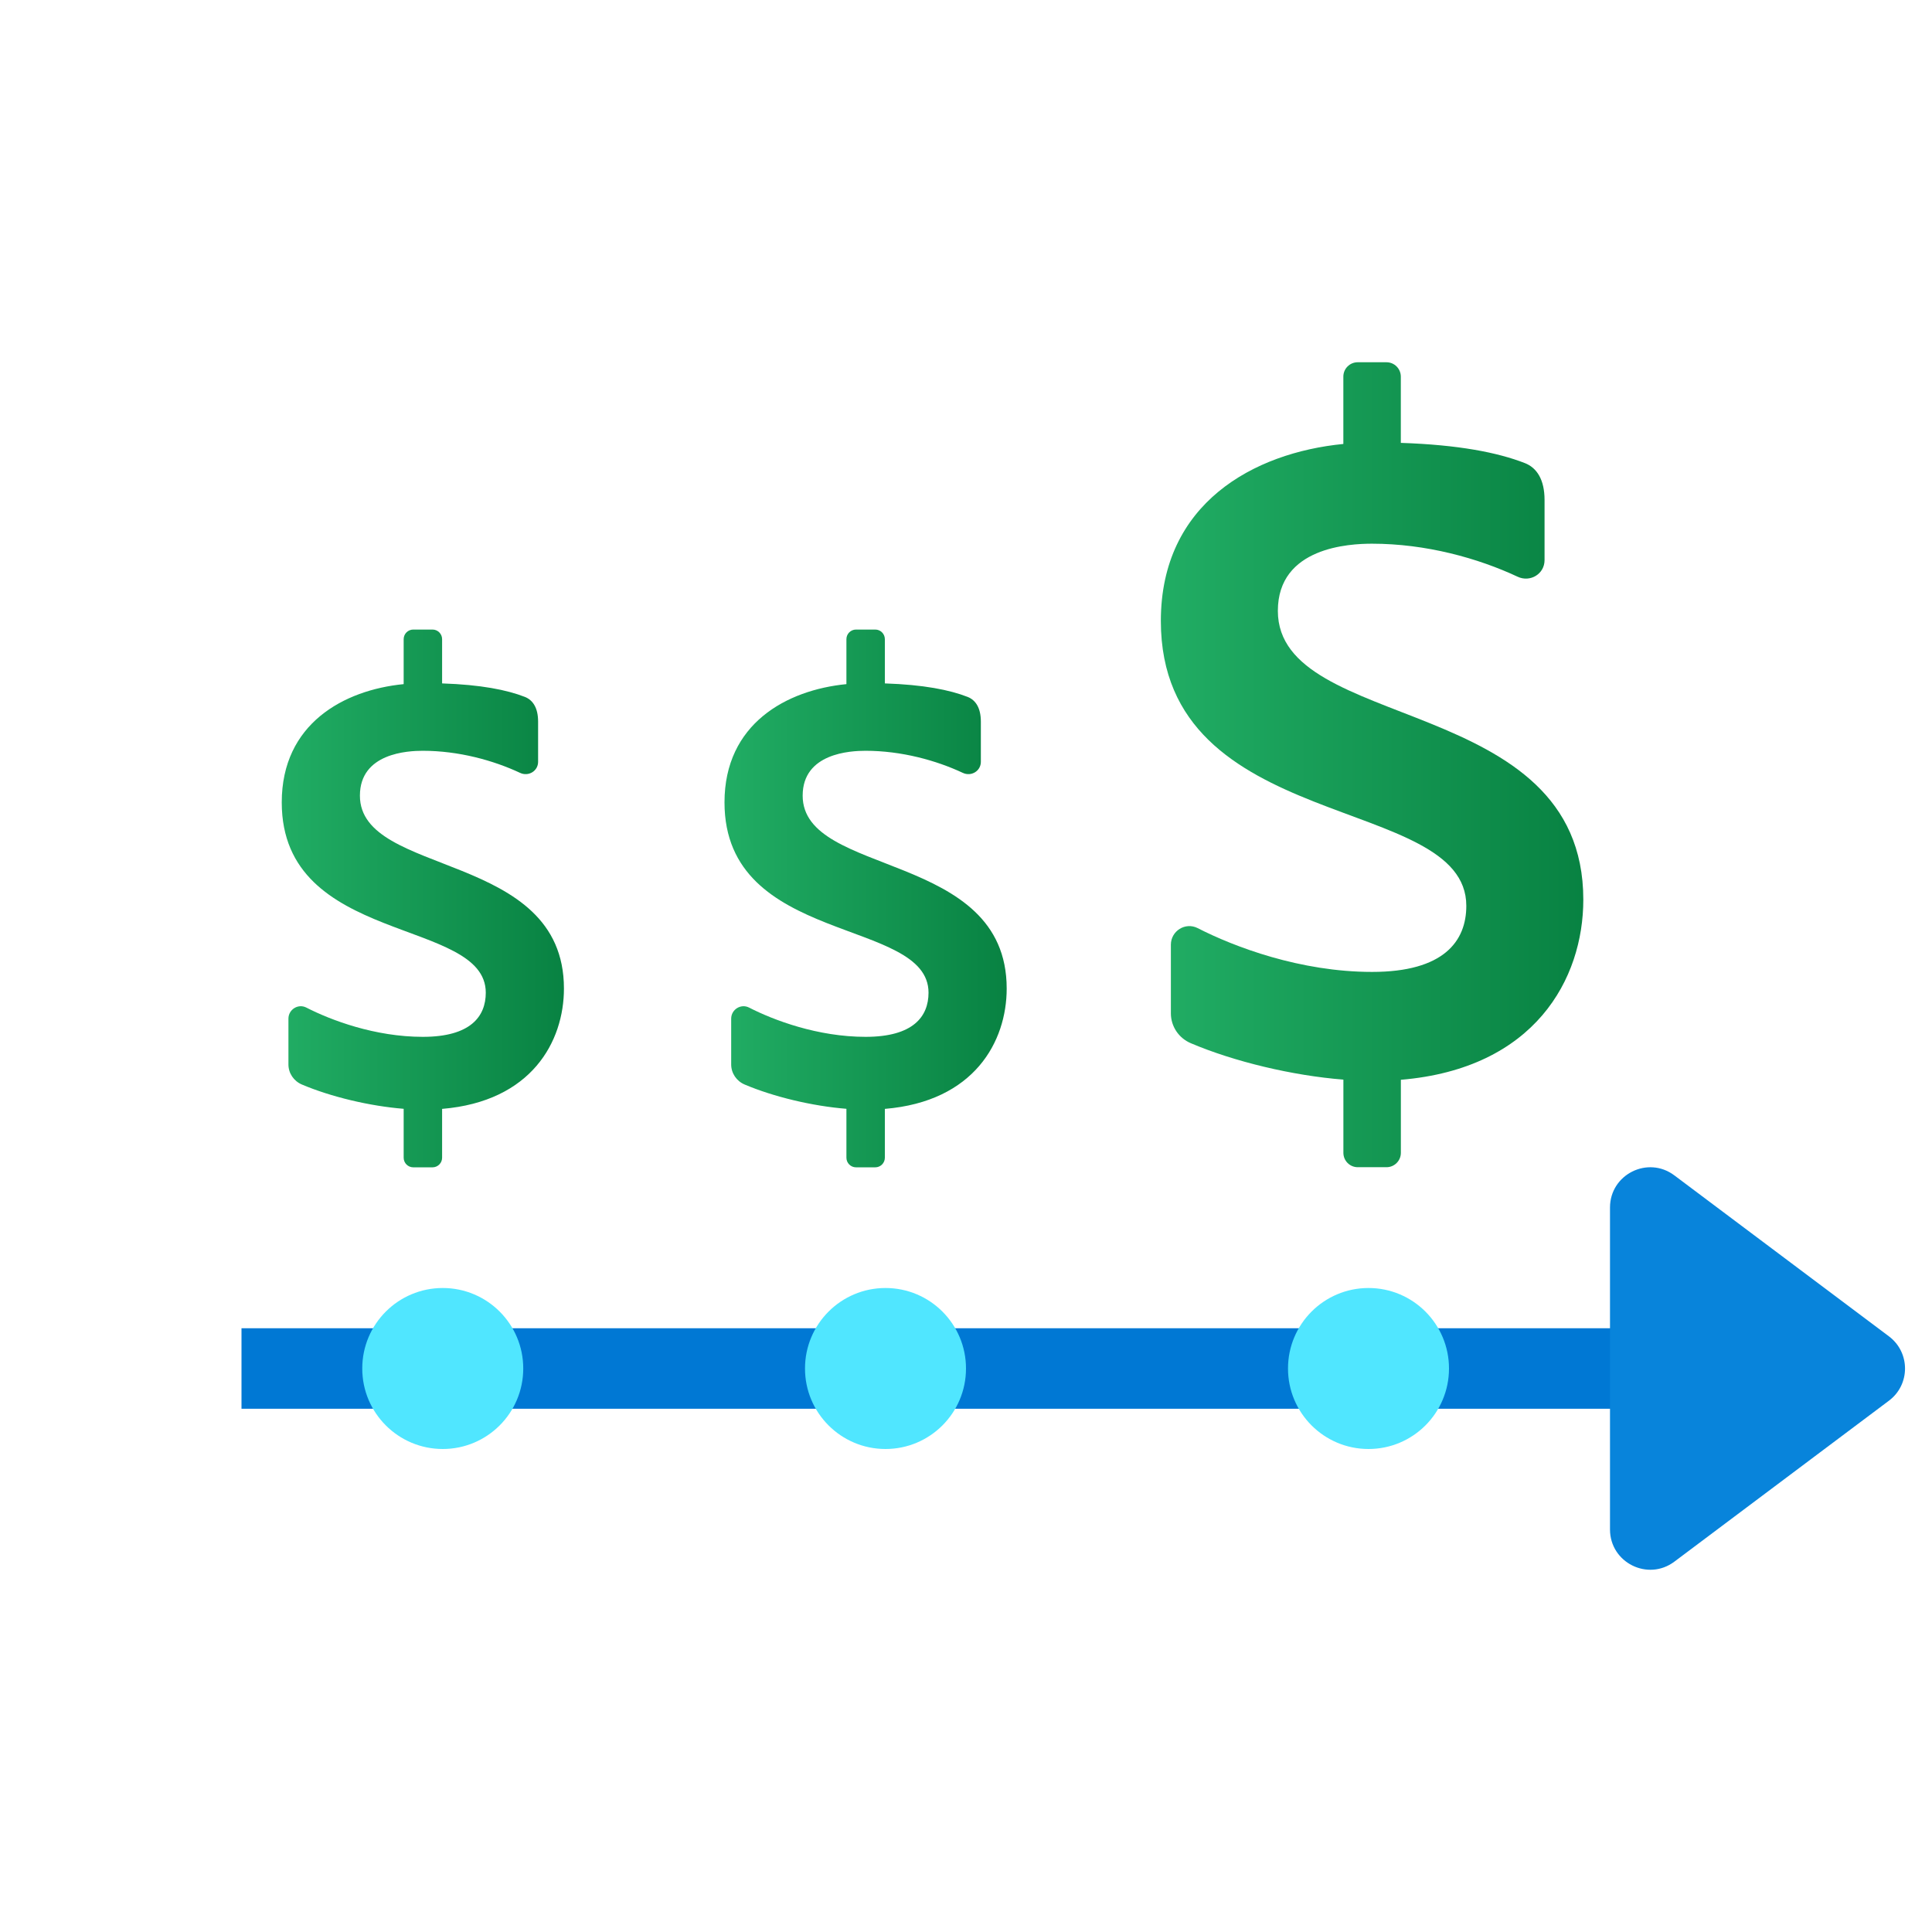 <svg xmlns="http://www.w3.org/2000/svg" viewBox="0 0 48 48"><line x1="6" x2="42" y1="34" y2="34" fill="none" stroke="#0078d4" stroke-miterlimit="10" stroke-width="2"/><circle cx="11" cy="34" r="2" fill="#50e6ff"/><circle cx="34" cy="34" r="2" fill="#50e6ff"/><path fill="#0884db" d="M41.599,29.202l5.331,3.999c0.533,0.4,0.533,1.2,0,1.599l-5.331,3.999	C40.94,39.293,40,38.822,40,37.999v-7.998C40,29.178,40.94,28.707,41.599,29.202z"/><linearGradient id="UzYMPjnj3lDob1Q6H2onha" x1="7" x2="14.011" y1="22.321" y2="22.321" gradientUnits="userSpaceOnUse"><stop offset="0" stop-color="#21ad64"/><stop offset="1" stop-color="#088242"/></linearGradient><path fill="url(#UzYMPjnj3lDob1Q6H2onha)" d="M14.011,24.56c0-3.434-5.069-2.763-5.069-4.792c0-1.059,1.191-1.115,1.563-1.115	c0.895,0,1.758,0.24,2.417,0.549c0.208,0.098,0.447-0.046,0.447-0.275v-0.999c0-0.335-0.126-0.533-0.327-0.613	c-0.451-0.176-1.099-0.304-2.058-0.336v-1.099c0-0.132-0.107-0.239-0.239-0.239h-0.477c-0.132,0-0.239,0.107-0.239,0.239v1.117	C8.541,17.143,7,17.982,7,19.935c0,3.56,5.069,2.853,5.069,4.728c0,0.59-0.377,1.097-1.563,1.097c-1.193,0-2.289-0.416-2.895-0.727	c-0.204-0.104-0.445,0.047-0.445,0.276v1.137c0,0.218,0.132,0.412,0.333,0.498c0.718,0.305,1.682,0.536,2.53,0.604v1.215	c0,0.132,0.107,0.239,0.239,0.239h0.477c0.132,0,0.239-0.107,0.239-0.239V27.55C13.208,27.365,14.011,25.875,14.011,24.56z"/><circle cx="22" cy="34" r="2" fill="#50e6ff"/><linearGradient id="UzYMPjnj3lDob1Q6H2onhb" x1="18" x2="25.011" y1="22.321" y2="22.321" gradientUnits="userSpaceOnUse"><stop offset="0" stop-color="#21ad64"/><stop offset="1" stop-color="#088242"/></linearGradient><path fill="url(#UzYMPjnj3lDob1Q6H2onhb)" d="M25.011,24.56c0-3.434-5.069-2.763-5.069-4.792c0-1.059,1.191-1.115,1.563-1.115	c0.895,0,1.758,0.24,2.417,0.549c0.208,0.098,0.447-0.046,0.447-0.275v-0.999c0-0.335-0.126-0.533-0.327-0.613	c-0.451-0.176-1.099-0.304-2.058-0.336v-1.099c0-0.132-0.107-0.239-0.239-0.239h-0.477c-0.132,0-0.239,0.107-0.239,0.239v1.117	C19.541,17.143,18,17.982,18,19.935c0,3.56,5.069,2.853,5.069,4.728c0,0.59-0.377,1.097-1.563,1.097	c-1.193,0-2.289-0.416-2.895-0.727c-0.204-0.104-0.445,0.047-0.445,0.276v1.137c0,0.218,0.132,0.412,0.333,0.498	c0.718,0.305,1.682,0.536,2.53,0.604v1.215c0,0.132,0.107,0.239,0.239,0.239h0.477c0.132,0,0.239-0.107,0.239-0.239V27.55	C24.208,27.365,25.011,25.875,25.011,24.56z"/><linearGradient id="UzYMPjnj3lDob1Q6H2onhc" x1="28.84" x2="39.337" y1="19" y2="19" gradientUnits="userSpaceOnUse"><stop offset="0" stop-color="#21ad64"/><stop offset="1" stop-color="#088242"/></linearGradient><path fill="url(#UzYMPjnj3lDob1Q6H2onhc)" d="M39.337,22.351c0-5.14-7.589-4.136-7.589-7.174c0-1.586,1.782-1.669,2.34-1.669	c1.339,0,2.632,0.359,3.618,0.821c0.311,0.146,0.668-0.069,0.668-0.412v-1.496c0-0.501-0.189-0.799-0.49-0.916	c-0.676-0.263-1.646-0.454-3.081-0.502V9.357C34.803,9.16,34.643,9,34.446,9h-0.714c-0.197,0-0.357,0.16-0.357,0.357v1.673	c-2.226,0.218-4.534,1.474-4.534,4.397c0,5.329,7.589,4.272,7.589,7.078c0,0.882-0.564,1.642-2.34,1.642	c-1.786,0-3.426-0.623-4.334-1.088c-0.306-0.156-0.666,0.07-0.666,0.413v1.703c0,0.326,0.196,0.617,0.497,0.744	c1.076,0.457,2.519,0.803,3.789,0.904v1.819c0,0.197,0.16,0.357,0.357,0.357h0.714c0.197,0,0.357-0.16,0.357-0.357v-1.815	C38.133,26.549,39.337,24.32,39.337,22.351z"/></svg>